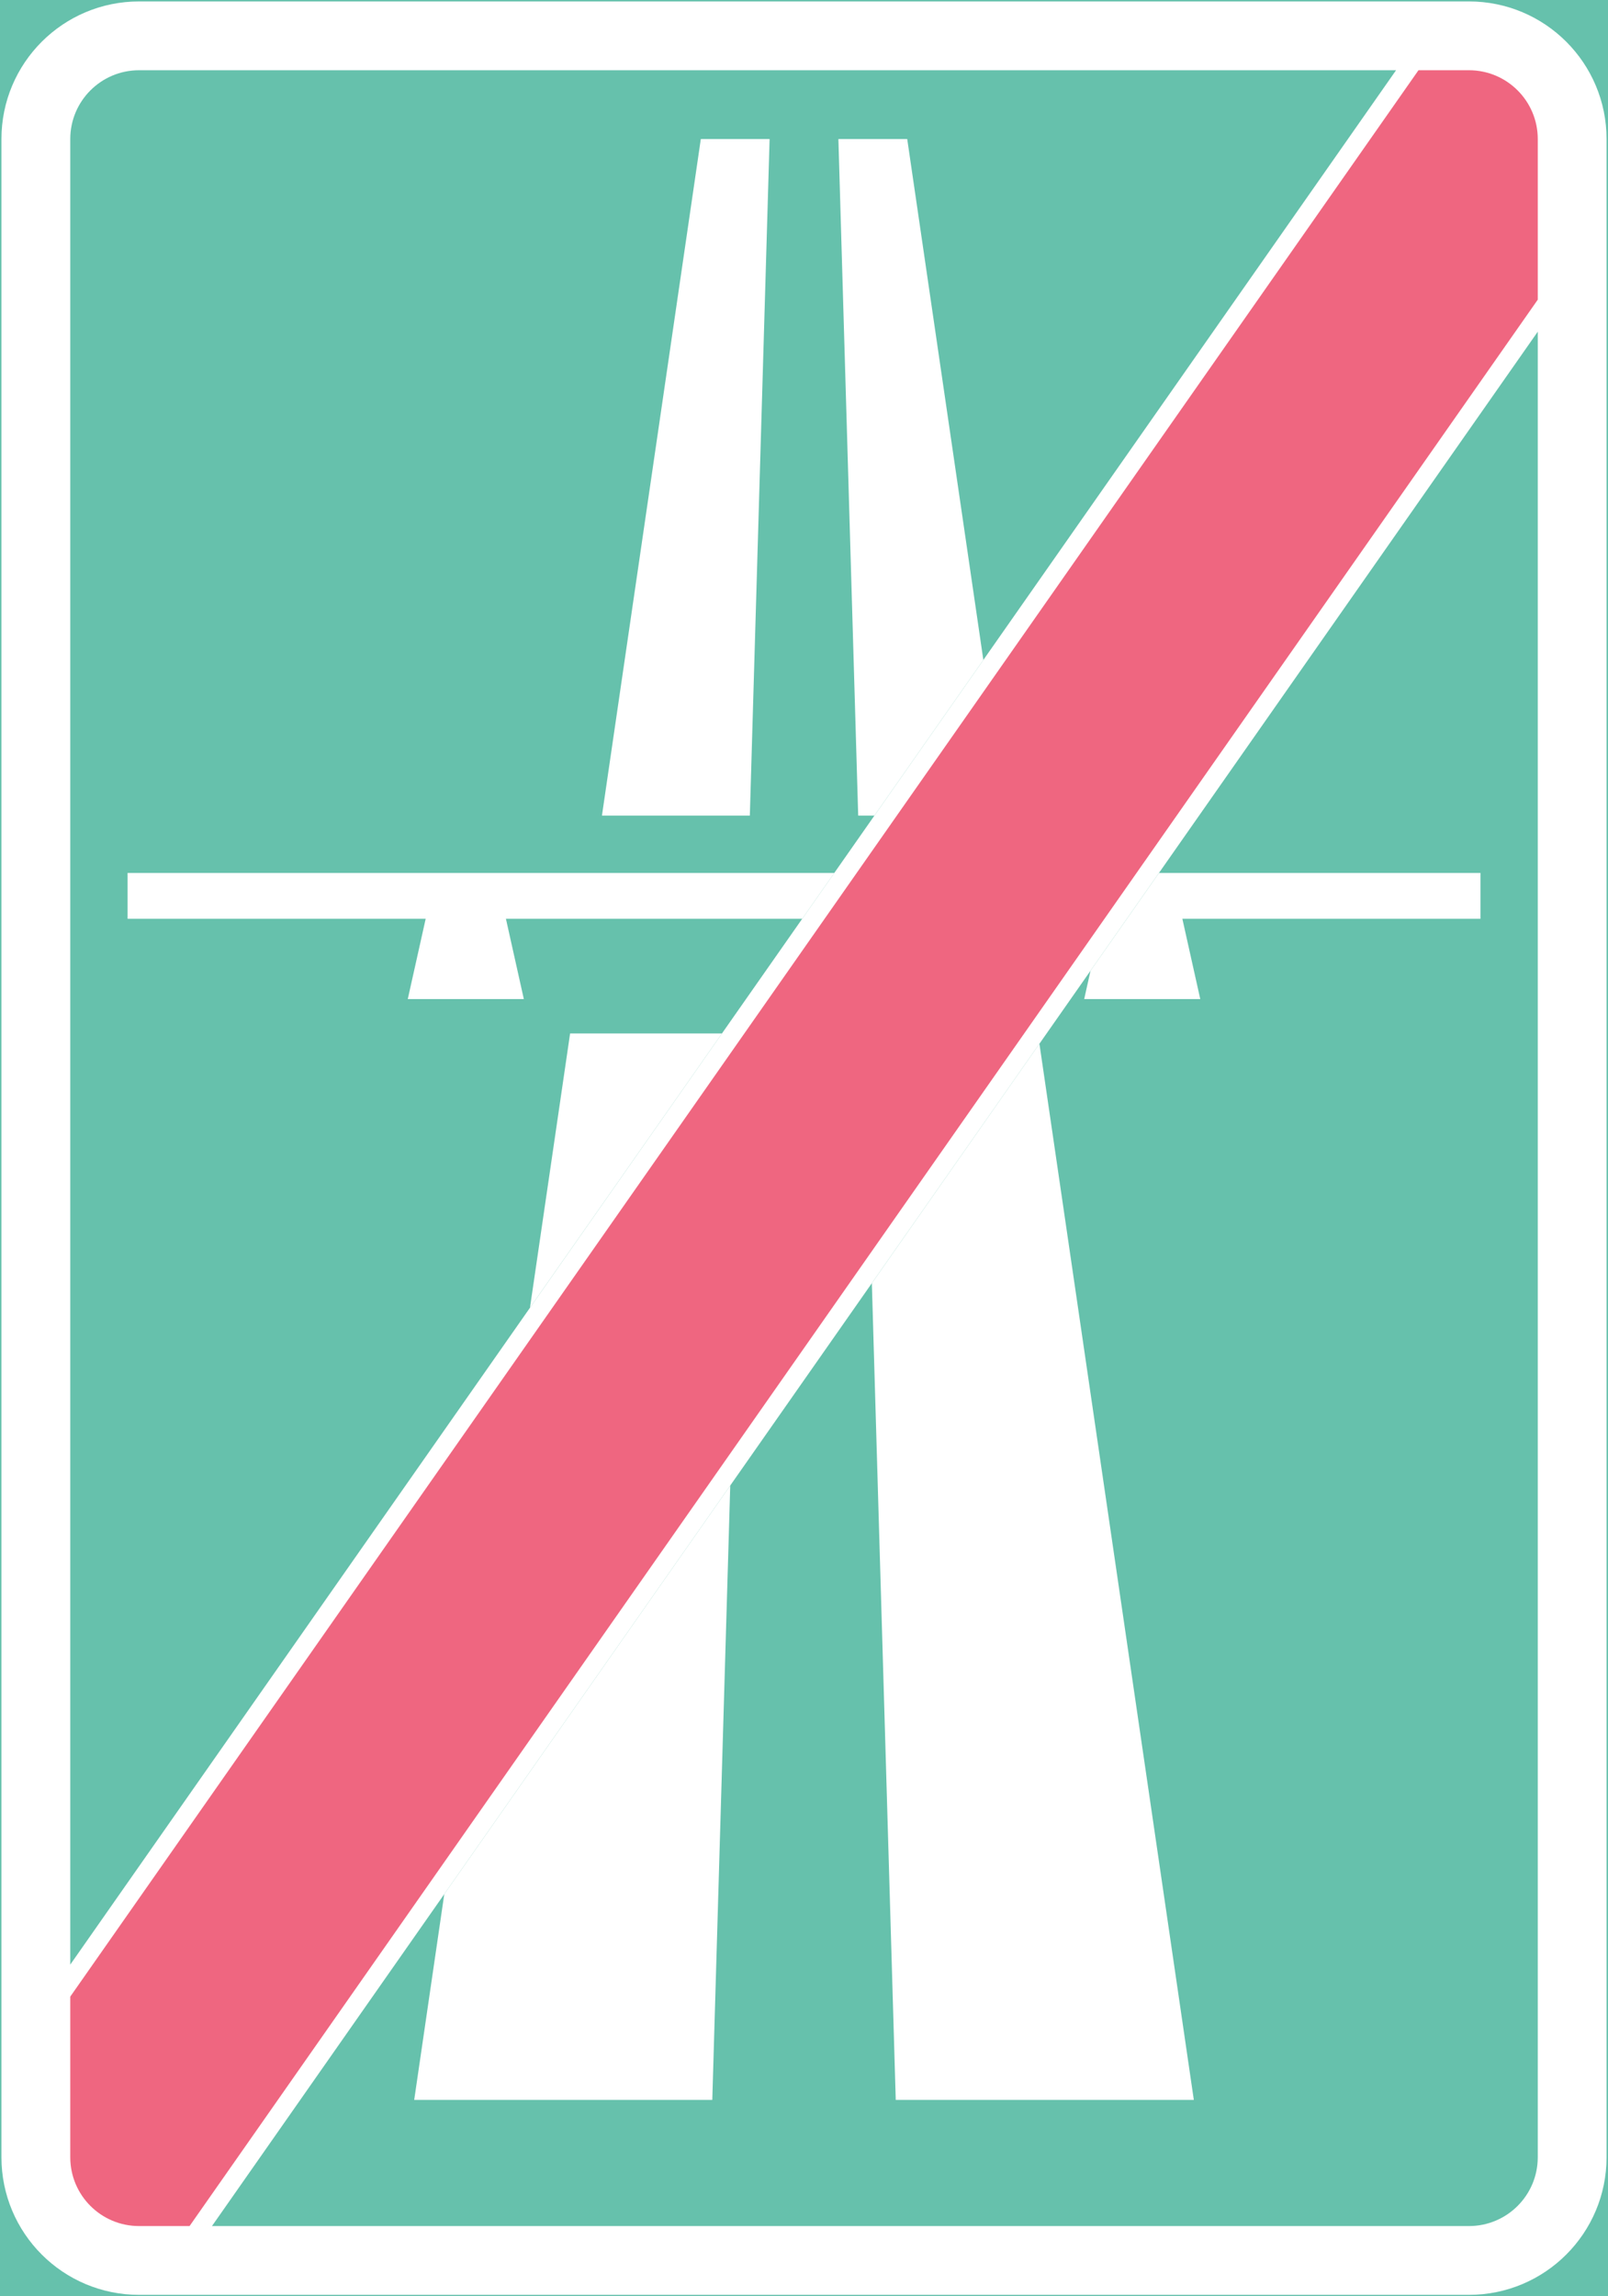 <ns0:svg xmlns:dc="http://purl.org/dc/elements/1.1/" xmlns:ns0="http://www.w3.org/2000/svg" xmlns:ns1="http://sodipodi.sourceforge.net/DTD/sodipodi-0.dtd" xmlns:ns2="http://www.inkscape.org/namespaces/inkscape" xmlns:ns4="http://creativecommons.org/ns#" xmlns:rdf="http://www.w3.org/1999/02/22-rdf-syntax-ns#" version="1.1" id="Layer_1" x="0px" y="0px" width="278.297" height="397.349" viewBox="0 0 278.297 397.349" xml:space="preserve" ns1:docname="E16_2.svg" ns2:version="0.92.5 (2060ec1f9f, 2020-04-08)" opacity="0.6"><ns0:rect x="0" y="0" width="278.297" height="397.349" fill="#333333" stroke="none"/><ns0:defs id="defs1024" /><ns1:namedview pagecolor="#ffffff" bordercolor="#666666" borderopacity="1" objecttolerance="10" gridtolerance="10" guidetolerance="10" ns2:pageopacity="0" ns2:pageshadow="2" ns2:window-width="640" ns2:window-height="480" id="namedview1022" showgrid="false" ns2:zoom="0.55503813" ns2:cx="139.1485" ns2:cy="198.67499" ns2:window-x="0" ns2:window-y="0" ns2:window-maximized="0" ns2:current-layer="Layer_1" />
<ns0:g id="LWPOLYLINE_15_" transform="translate(-73.45,-13.924)">
	
		<ns0:rect x="73.7" y="14.174" style="fill:#009775;stroke:#009775;stroke-width:0.5;stroke-miterlimit:10" width="277.797" height="396.849" id="rect985" />
</ns0:g>
<ns0:g id="LWPOLYLINE_22_" transform="translate(-73.45,-13.924)">
	<ns0:path style="fill:#ffffff" d="m 97.517,411.022 h 230.169 c 13.155,0 23.811,-10.658 23.811,-23.81 V 37.983 c 0,-13.149 -10.655,-23.81 -23.811,-23.81 H 97.517 c -13.155,0 -23.817,10.66 -23.817,23.81 v 349.229 c 0,13.152 10.662,23.81 23.817,23.81 z" id="path988" ns2:connector-curvature="0" />
</ns0:g>
<ns0:g id="LWPOLYLINE_20_" transform="translate(-73.45,-13.924)">
	<ns0:path style="fill:#009775" d="M 85.612,353.877 V 37.983 c 0,-6.573 5.327,-11.904 11.905,-11.904 h 217.55 z" id="path991" ns2:connector-curvature="0" />
</ns0:g>
<ns0:g id="LWPOLYLINE_23_" transform="translate(-73.45,-13.924)">
	<ns0:path style="fill:#009775" d="m 110.135,399.118 h 217.551 c 6.578,0 11.905,-5.328 11.905,-11.905 V 71.318 Z" id="path994" ns2:connector-curvature="0" />
</ns0:g>
<ns0:g id="LWPOLYLINE_8_" transform="translate(-73.45,-13.924)">
	<ns0:polygon style="fill:#ffffff" points="164.111,186.804 144.022,186.804 147.122,172.913 95.532,172.913 95.532,164.978 217.843,164.978 212.288,172.913 161.011,172.913 " id="polygon997" />
</ns0:g>
<ns0:g id="LWPOLYLINE_9_" transform="translate(-73.45,-13.924)">
	<ns0:polygon style="fill:#ffffff" points="329.671,172.913 278.082,172.913 281.181,186.804 271.133,186.804 261.092,186.804 262.185,181.898 274.033,164.978 329.671,164.978 " id="polygon1000" />
</ns0:g>
<ns0:g id="LWPOLYLINE_10_" transform="translate(-73.45,-13.924)">
	<ns0:polygon style="fill:#ffffff" points="280.067,377.294 253.343,194.528 224.342,235.964 228.477,377.294 " id="polygon1003" />
</ns0:g>
<ns0:g id="LWPOLYLINE_11_" transform="translate(-73.45,-13.924)">
	<ns0:polygon style="fill:#ffffff" points="218.55,37.983 221.978,155.056 224.785,155.056 243.638,128.123 230.462,37.983 " id="polygon1006" />
</ns0:g>
<ns0:g id="LWPOLYLINE_12_" transform="translate(-73.45,-13.924)">
	<ns0:polygon style="fill:#ffffff" points="165.174,240.209 198.397,192.756 172.117,192.756 " id="polygon1009" />
</ns0:g>
<ns0:g id="LWPOLYLINE_13_" transform="translate(-73.45,-13.924)">
	<ns0:polygon style="fill:#ffffff" points="194.741,37.983 177.629,155.056 203.225,155.056 206.645,37.983 " id="polygon1012" />
</ns0:g>
<ns0:g id="LWPOLYLINE_14_" transform="translate(-73.45,-13.924)">
	<ns0:polygon style="fill:#ffffff" points="196.726,377.294 199.833,270.973 150.342,341.676 145.136,377.294 " id="polygon1015" />
</ns0:g>
<ns0:g id="LWPOLYLINE_24_" transform="translate(-73.45,-13.924)">
	<ns0:path style="fill:#e4002b" d="M 318.946,26.079 85.612,359.415 v 27.798 c 0,6.577 5.327,11.905 11.905,11.905 h 8.741 L 339.591,65.782 V 37.983 c 0,-6.573 -5.327,-11.904 -11.905,-11.904 z" id="path1018" ns2:connector-curvature="0" />
</ns0:g>
</ns0:svg>
